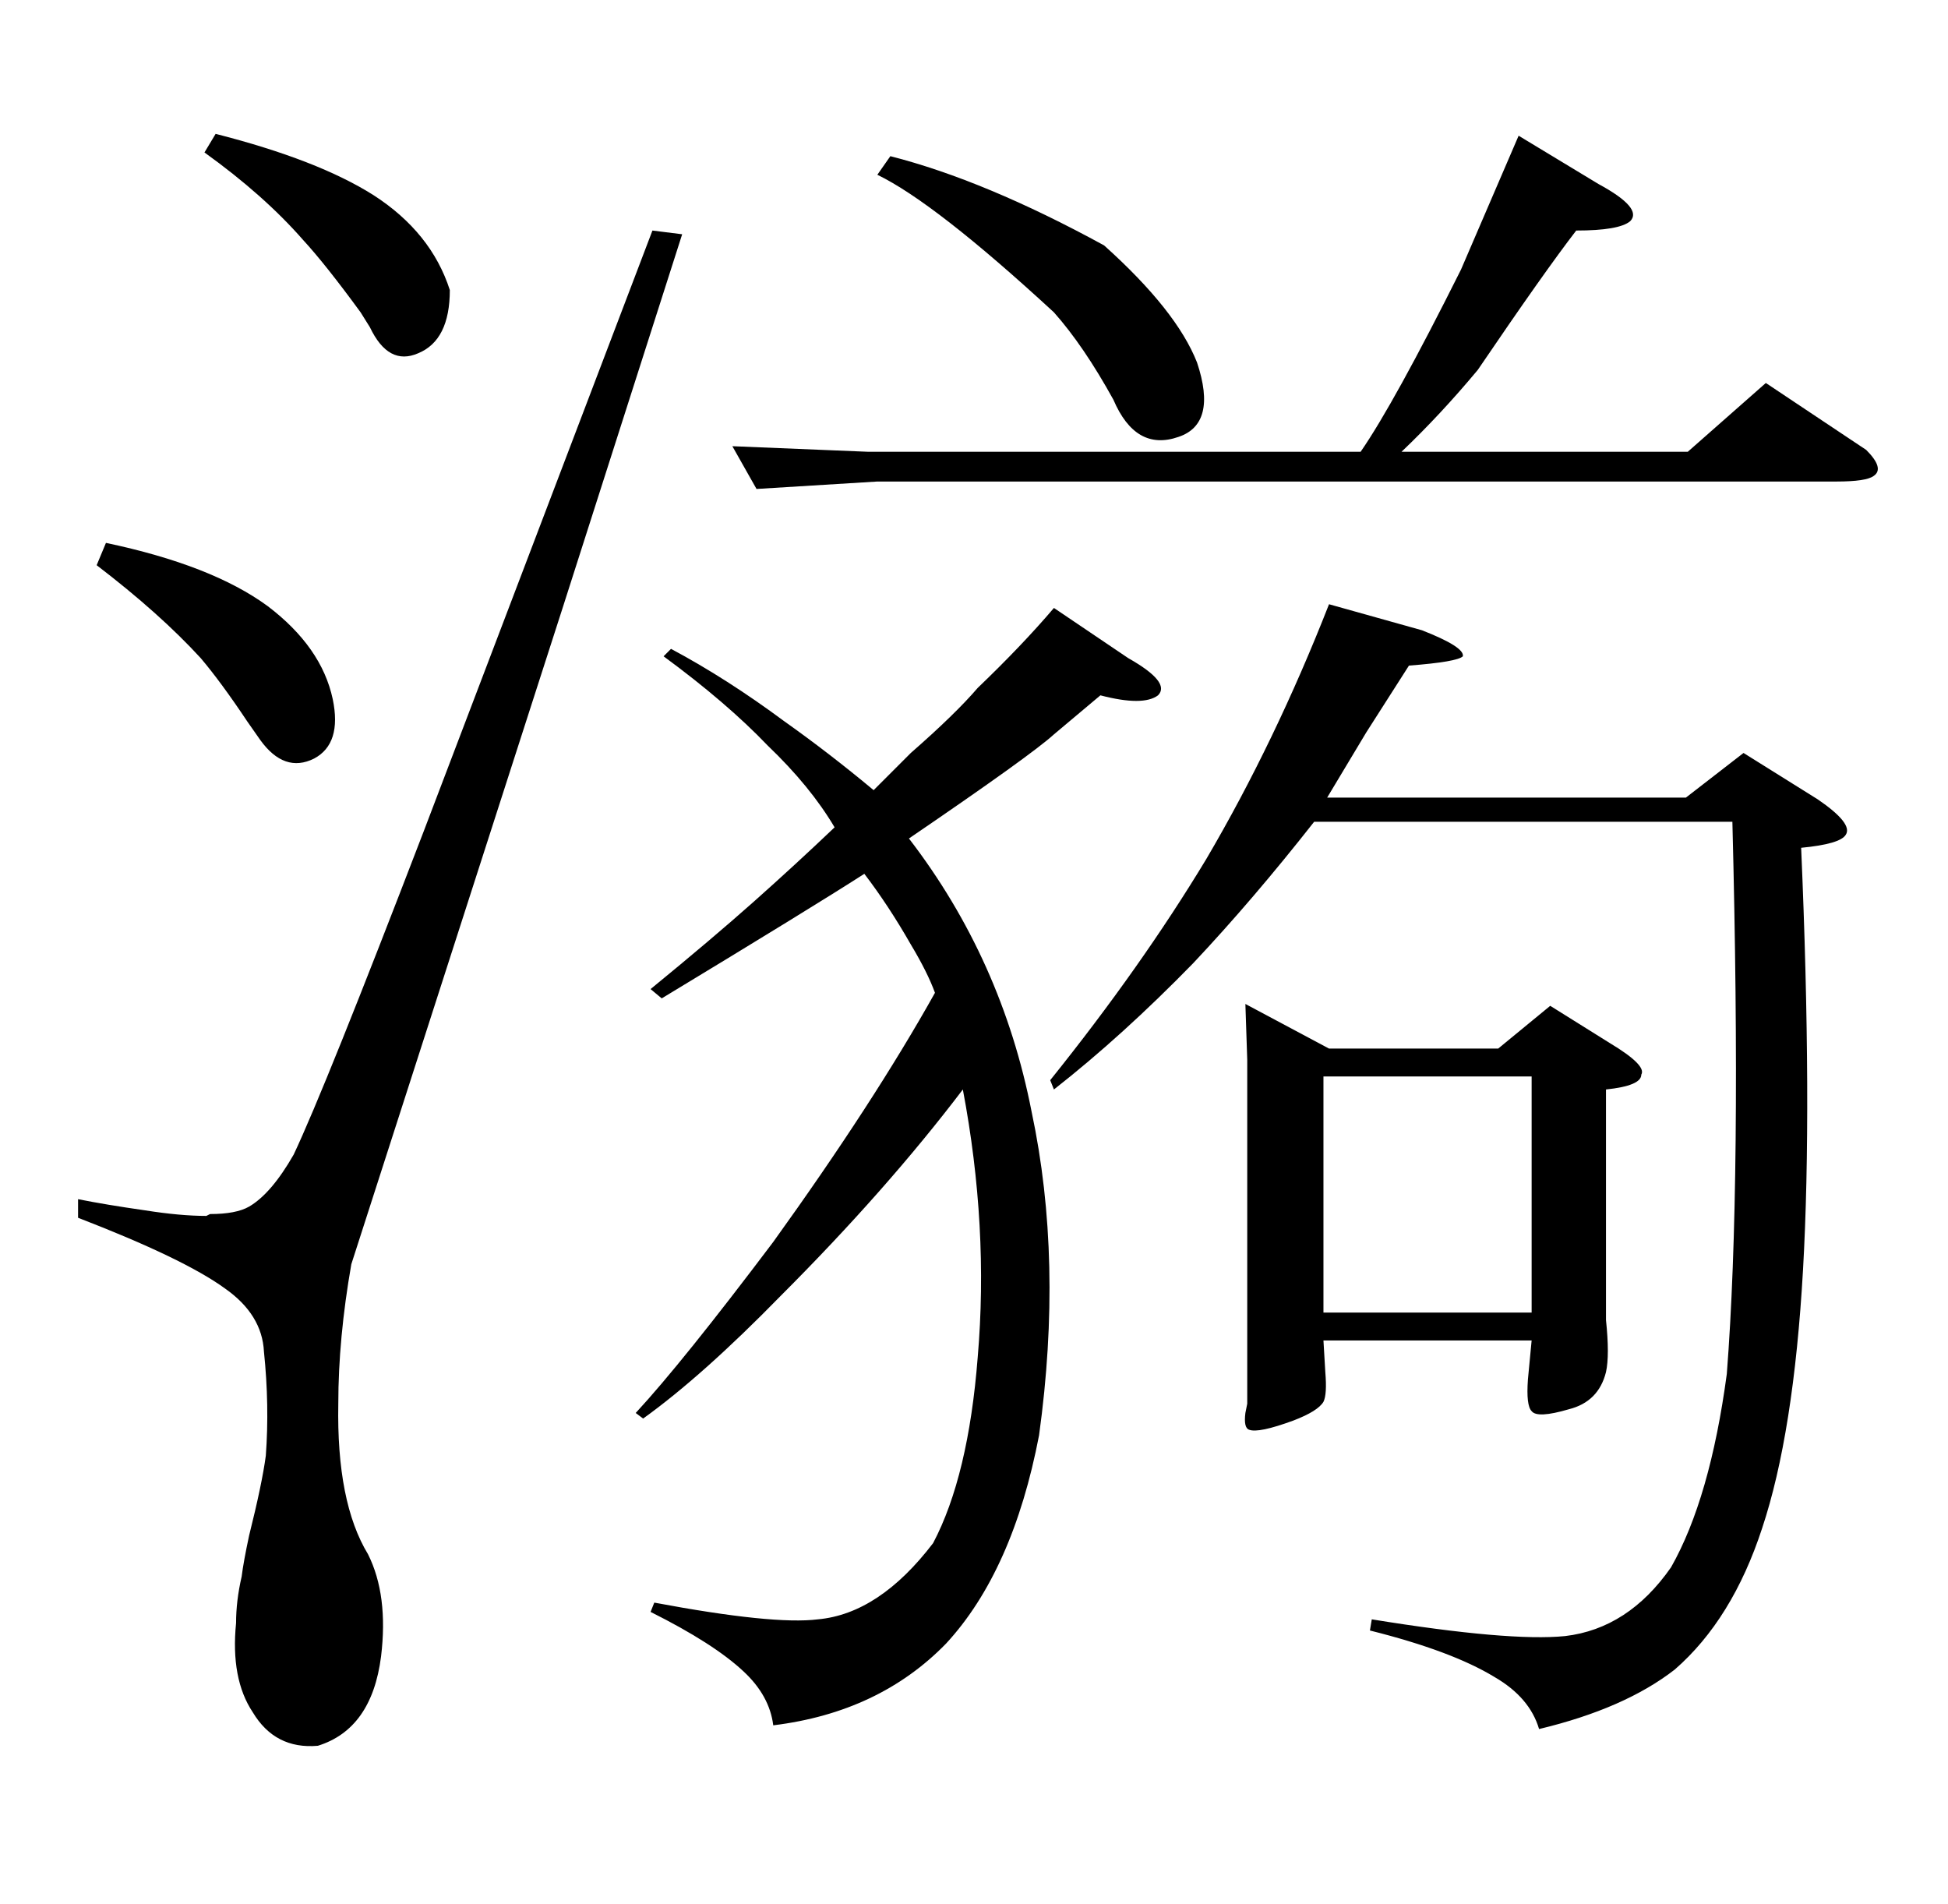 <?xml version="1.0" standalone="no"?>
<!DOCTYPE svg PUBLIC "-//W3C//DTD SVG 1.1//EN" "http://www.w3.org/Graphics/SVG/1.1/DTD/svg11.dtd" >
<svg xmlns="http://www.w3.org/2000/svg" xmlns:xlink="http://www.w3.org/1999/xlink" version="1.1" viewBox="0 -205 1048 1024">
  <g transform="matrix(1 0 0 -1 0 819)">
   <path fill="currentColor"
d="M242 868q0 -27 -17 -34q-16 -7 -26 14l-5 8q-19 26 -31 39q-21 24 -53 47l6 10q55 -14 85 -33q31 -20 41 -51zM179 648q5 -24 -10 -32q-16 -8 -29 10l-7 10q-14 21 -25 34q-22 24 -56 50l5 12q57 -12 87 -34q29 -22 35 -50zM367 898l-64 -200l-57 -177l-57 -177
q-7 -40 -7 -75q-1 -53 16 -81q11 -22 7 -55q-5 -39 -34 -48q-23 -2 -35 18q-12 18 -9 48q0 12 3 25q1 8 4 22q7 28 9 43q2 27 -1 56q-1 20 -21 34q-22 16 -79 38v10q15 -3 36 -6q19 -3 33 -3l2 1q14 0 21 4q12 7 24 28q17 36 70 174l123 323zM938 619l40 -25q19 -13 15 -19
q-3 -5 -24 -7q6 -139 1 -227t-22 -139q-16 -49 -47 -76q-27 -21 -73 -32q-5 17 -24 28q-23 14 -67 25l1 6q74 -12 104 -9q34 4 57 37q21 37 30 104q8 103 3 297h-225q-33 -42 -65 -76q-38 -39 -75 -68l-2 5q49 61 84 119q37 63 66 137l50 -14q23 -9 22 -14q-3 -3 -29 -5
l-23 -36l-21 -35h193zM834 483l32 -20q20 -12 17 -17q0 -6 -19 -8v-117v-7q2 -19 0 -28q-4 -16 -20 -20q-17 -5 -20 -1q-3 3 -2 17l2 21h-112l1 -17q1 -12 -1 -16q-3 -5 -16 -10q-19 -7 -24 -5q-3 1 -2 9l1 5v185l-1 30l45 -24h91zM712 318h112v127h-112v-127zM607 670
q23 -13 16 -20q-8 -6 -31 0l-25 -21q-12 -11 -78 -56q50 -65 66 -147q17 -80 4 -174q-14 -73 -50 -112q-36 -37 -93 -44q-2 16 -16 29q-16 15 -50 32l2 5q64 -12 88 -9q33 3 62 41q19 36 24 100q6 70 -8 144q-41 -54 -98 -111q-42 -43 -74 -66l-4 3q25 27 74 92
q54 75 87 134q-4 11 -13 26q-12 21 -25 38q-28 -18 -109 -67l-6 5q33 27 55.5 47t43.5 40q-13 22 -36 44q-22 23 -56 48l4 4q30 -16 61 -39q24 -17 48 -37l20 20q24 21 36 35q24 23 41 43zM479 940l-7 -10q31 -15 95 -74q16 -18 32 -47q12 -28 35 -20q21 7 10 40
q-11 28 -50 63q-64 35 -115 48zM988 765q16 0 20 3q6 4 -4 14l-54 36l-42 -37h-154q21 20 41 44q36 53 53 75q23 0 29 5q7 7 -17 20l-43 26l-31 -72q-36 -72 -54 -98h-265l-73 3l13 -23l65 4h516z" />
  </g>

</svg>
